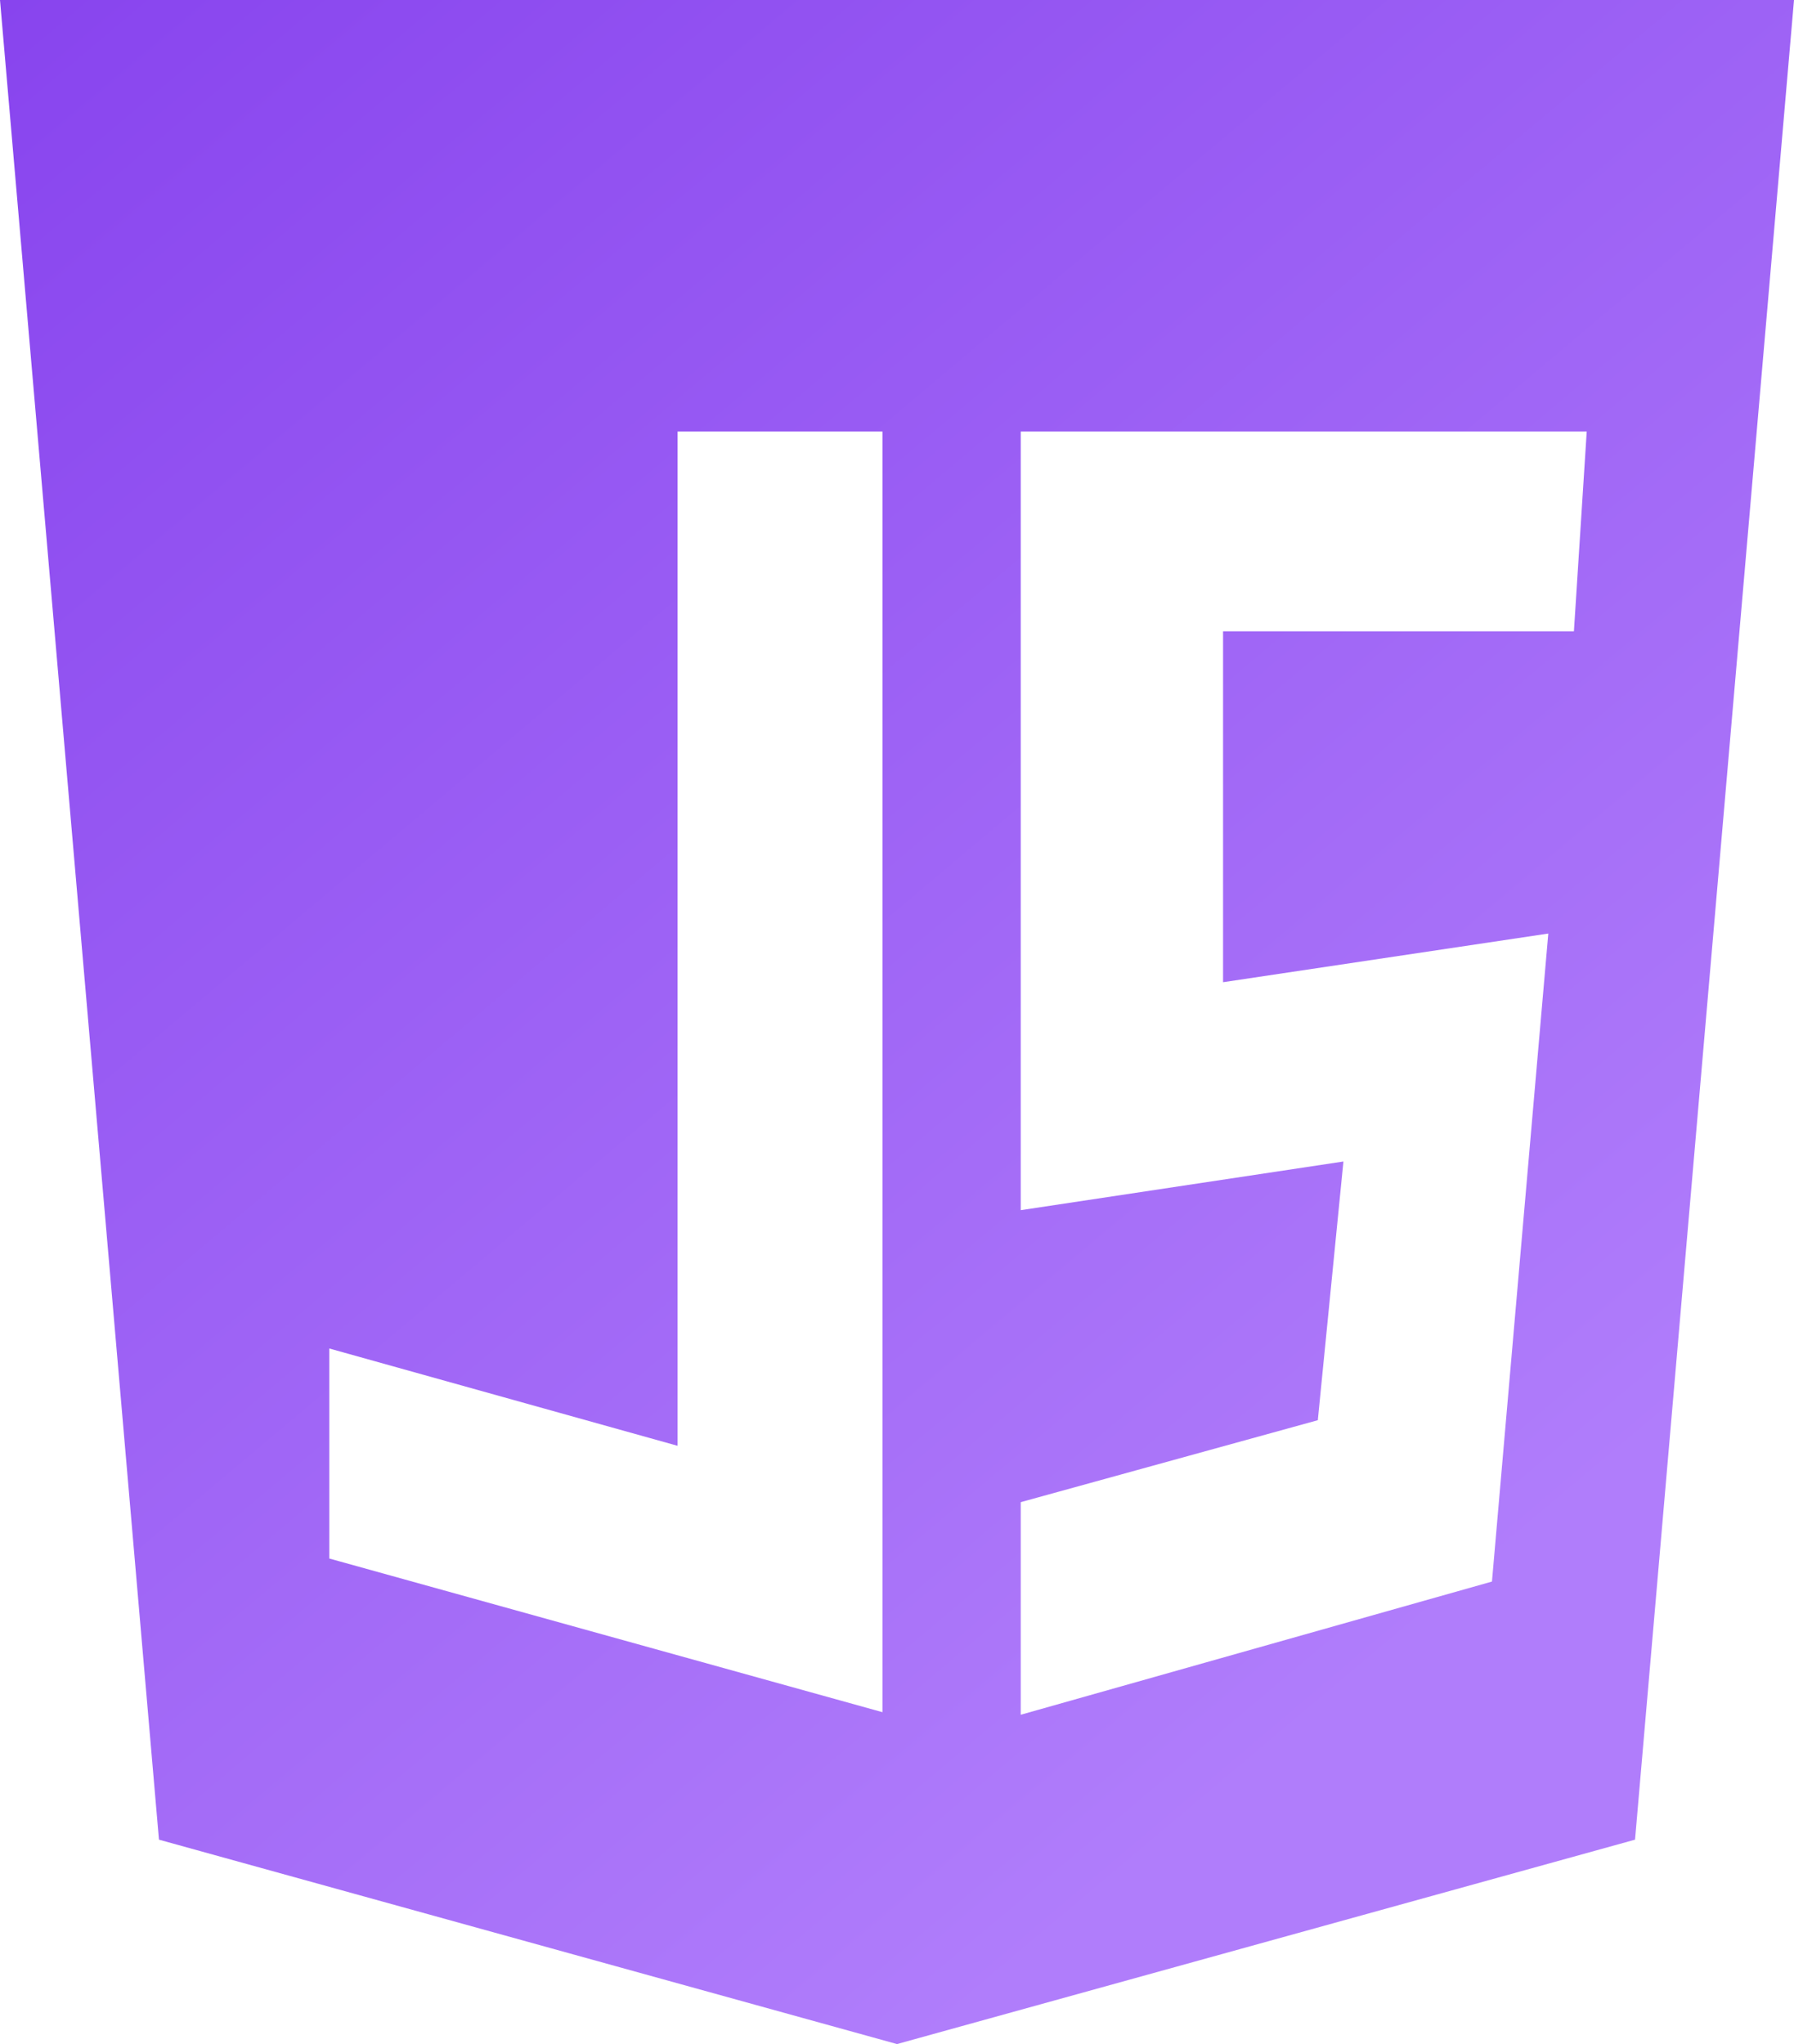 <svg width="158" height="180" viewBox="0 0 158 180" fill="none" xmlns="http://www.w3.org/2000/svg">
<path d="M158 0H0L14 162L79 180L144 162L158 0Z" fill="url(#paint0_linear)"/>
<g filter="url(#filter0_d)">
<path d="M134.745 33H84.898V101.567L113.317 97.281L111.062 120.062L84.898 127.279V146L126.399 134.271L131.361 77.208L102.717 81.493V50.593H133.617L134.745 33Z" fill="white"/>
<path d="M72.719 33H54.675V122.317L24 113.747V132.242L72.719 145.774V33Z" fill="white"/>
</g>
<defs>
<filter id="filter0_d" x="14" y="23" width="140.745" height="143" filterUnits="userSpaceOnUse" color-interpolation-filters="sRGB">
<feFlood flood-opacity="0" result="BackgroundImageFix"/>
<feColorMatrix in="SourceAlpha" type="matrix" values="0 0 0 0 0 0 0 0 0 0 0 0 0 0 0 0 0 0 127 0"/>
<feOffset dx="5" dy="5"/>
<feGaussianBlur stdDeviation="7.5"/>
<feColorMatrix type="matrix" values="0 0 0 0 0.173 0 0 0 0 0.173 0 0 0 0 0.173 0 0 0 0.15 0"/>
<feBlend mode="normal" in2="BackgroundImageFix" result="effect1_dropShadow"/>
<feBlend mode="normal" in="SourceGraphic" in2="effect1_dropShadow" result="shape"/>
</filter>
<linearGradient id="paint0_linear" x1="0" y1="0" x2="123" y2="146" gradientUnits="userSpaceOnUse">
<stop stop-color="#8844EE"/>
<stop offset="1" stop-color="#B07DFB"/>
</linearGradient>
</defs>
</svg>
